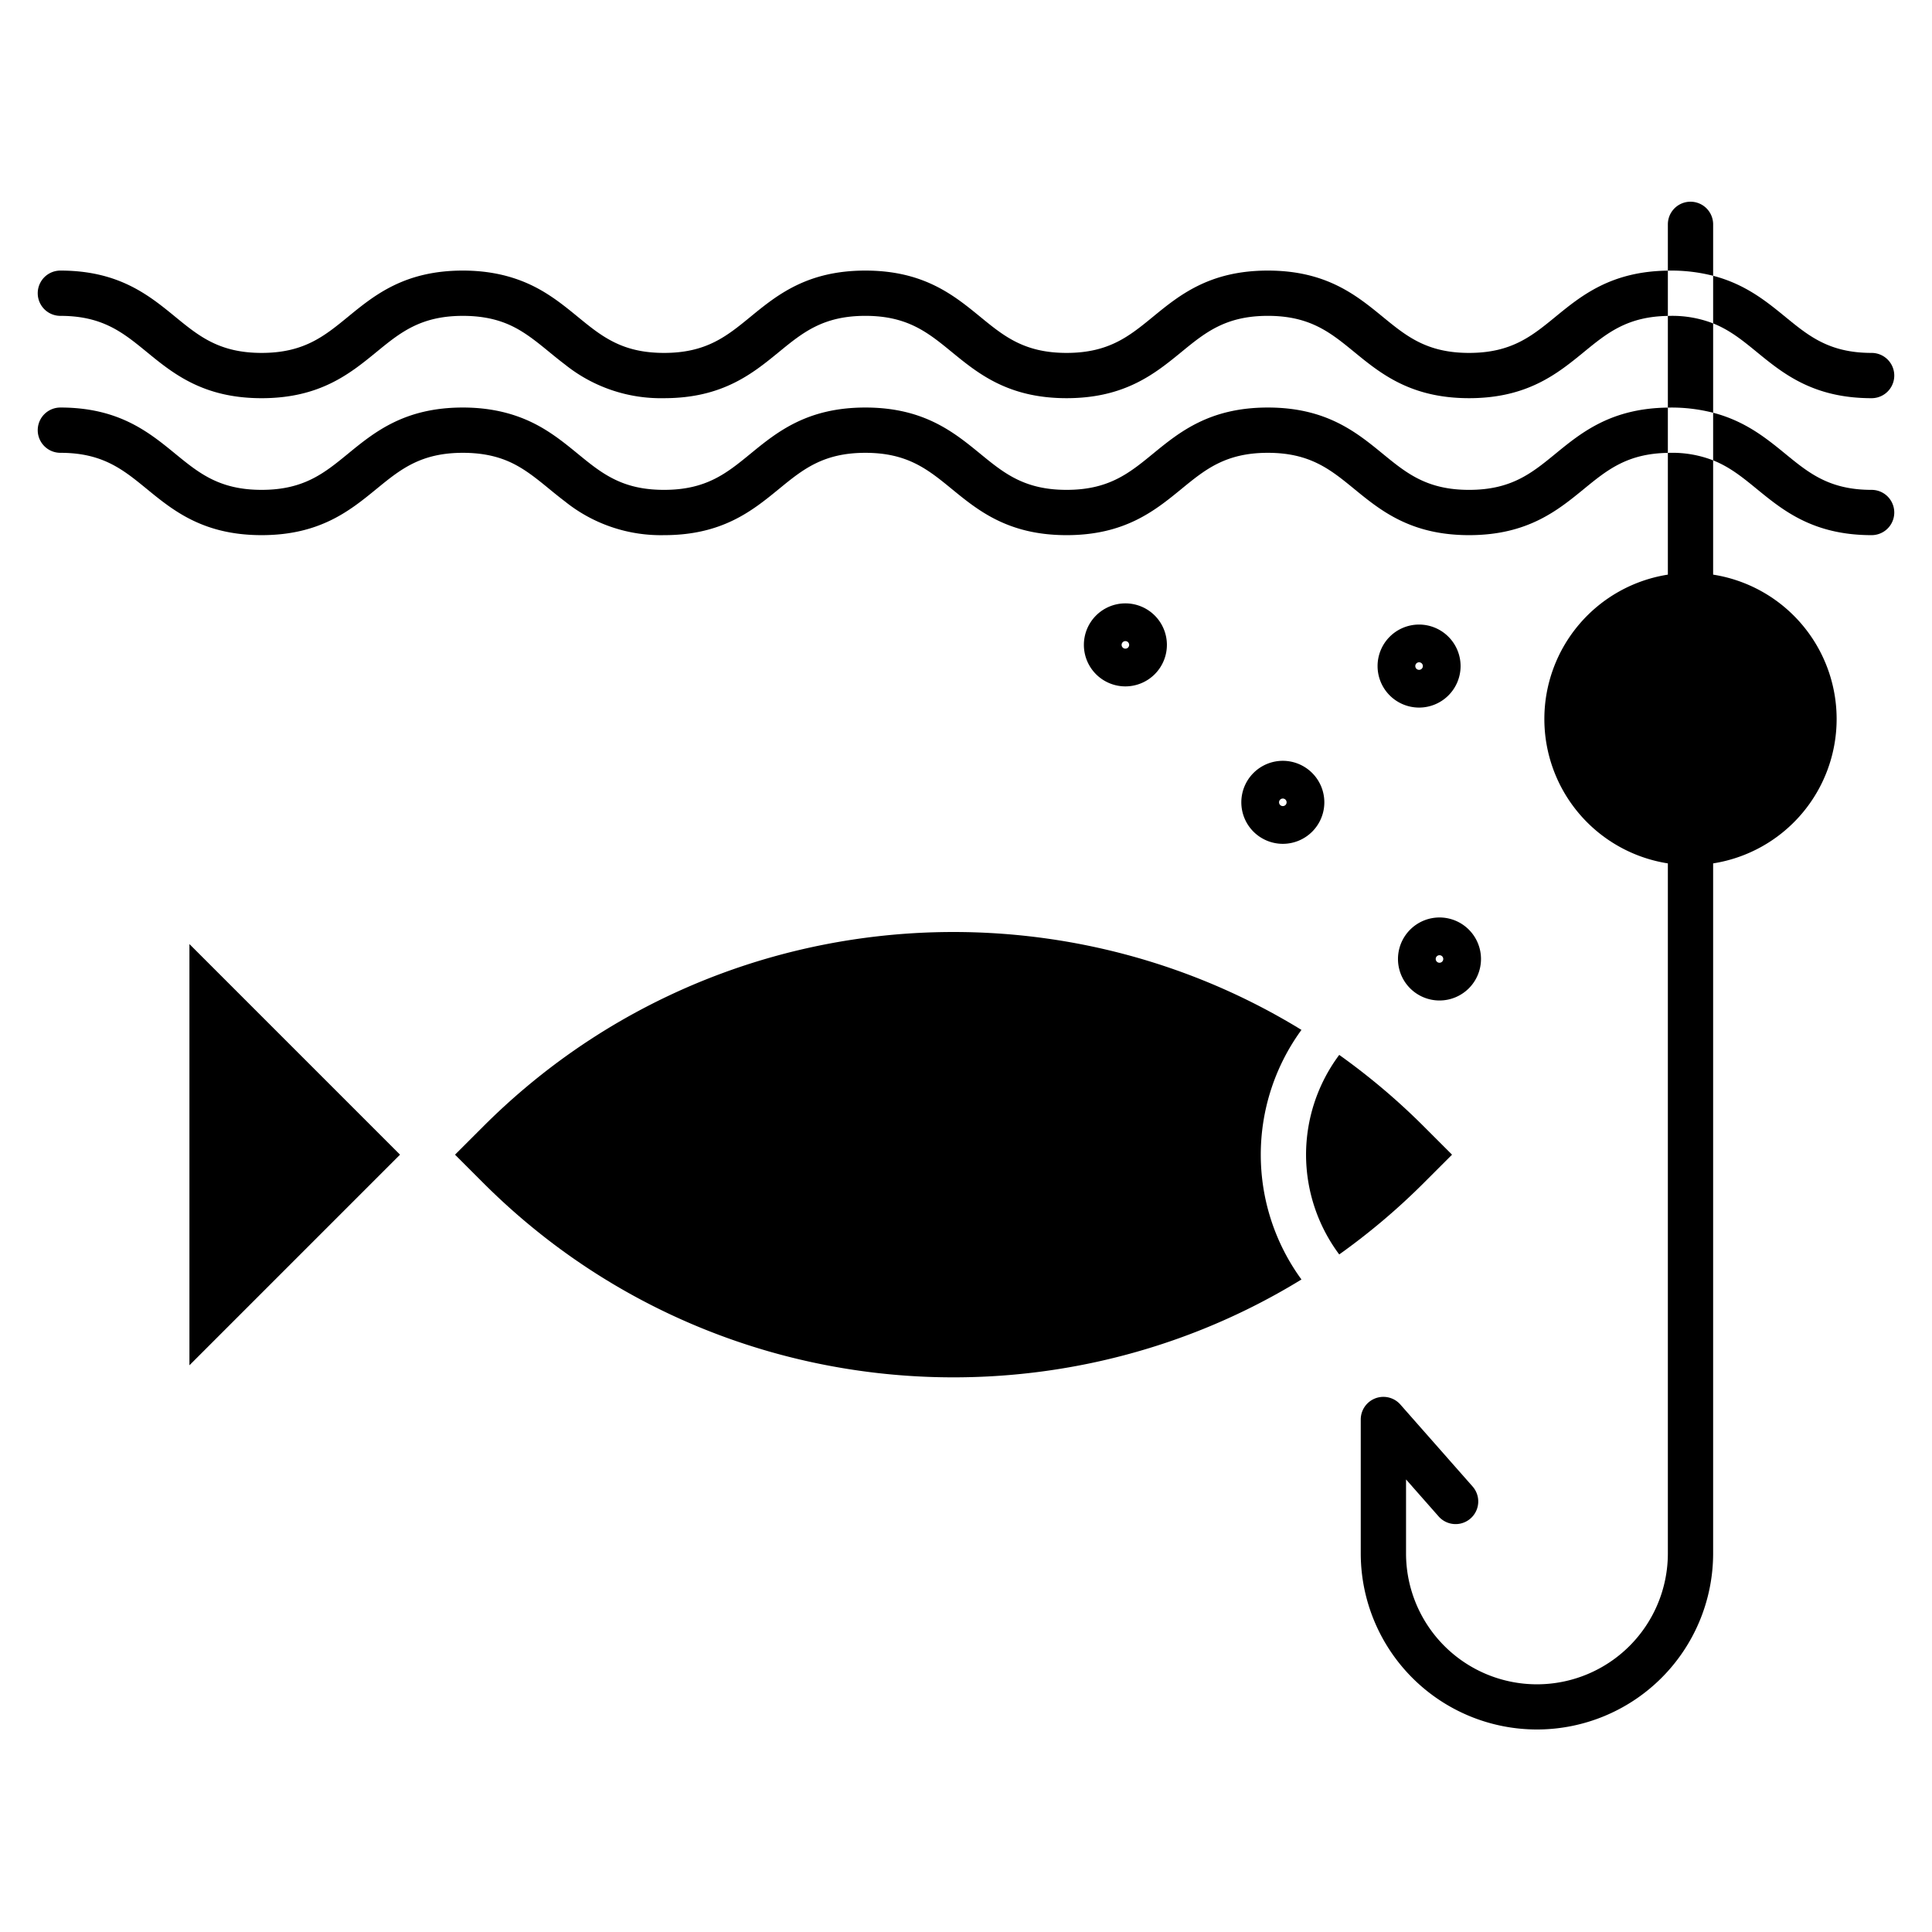 <svg id="Layer_1" height="512" viewBox="0 0 512 512" width="512" xmlns="http://www.w3.org/2000/svg" data-name="Layer 1"><path d="m346.118 306a44.249 44.249 0 0 0 8.792 26.442 176.714 176.714 0 0 0 22.423-18.967l7.474-7.475-7.474-7.473a176.723 176.723 0 0 0 -22.423-18.967 44.248 44.248 0 0 0 -8.792 26.44z"/><path d="m128.06 298.528-7.474 7.472 7.474 7.475c58.737 58.737 148.952 67.262 216.84 25.6a56.111 56.111 0 0 1 0-66.143c-67.888-41.667-158.1-33.141-216.84 25.596z"/><path d="m50.201 361.814 55.813-55.813-55.813-55.812z"/><path d="m454 73.087v-13.631a6 6 0 0 0 -12 0v12.269c.224 0 .434-.018.661-.018a44.577 44.577 0 0 1 11.339 1.38z"/><path d="m442.661 83.707c-.227 0-.438.013-.661.017v24.3c.224 0 .434-.018.661-.018a44.577 44.577 0 0 1 11.339 1.375v-23.675a29.917 29.917 0 0 0 -11.339-1.999z"/><path d="m442 120.018v32.267a38.728 38.728 0 0 0 0 76.521v183.046a34.693 34.693 0 0 1 -69.385 0v-19.786l8.722 9.9a6 6 0 0 0 9-7.933l-19.224-21.818a6 6 0 0 0 -10.5 3.966v35.672a46.693 46.693 0 0 0 93.385 0v-183.047a38.728 38.728 0 0 0 0-76.521v-30.285a29.9 29.9 0 0 0 -11.339-2c-.225 0-.436.014-.659.018z"/><path d="m412.192 120.267c-6.265 5.126-11.676 9.553-22.87 9.553s-16.6-4.427-22.866-9.553c-7.027-5.749-14.991-12.267-30.466-12.267s-23.439 6.517-30.466 12.266c-6.265 5.126-11.675 9.553-22.867 9.553s-16.6-4.427-22.866-9.553c-7.026-5.748-14.991-12.266-30.465-12.266s-23.438 6.517-30.465 12.266c-6.264 5.126-11.674 9.553-22.865 9.553-8.676 0-13.893-2.6-19.057-6.513-1.267-.959-2.493-1.963-3.819-3.048-2.193-1.793-4.459-3.648-7.033-5.367-4.43-2.958-11.677-6.891-23.424-6.891-15.474 0-23.438 6.517-30.464 12.266-6.265 5.126-11.676 9.553-22.866 9.553s-16.6-4.427-22.868-9.553c-7.026-5.748-14.99-12.266-30.465-12.266a6 6 0 0 0 0 12c11.191 0 16.6 4.427 22.867 9.553 7.026 5.75 14.99 12.266 30.466 12.266s23.438-6.519 30.467-12.265c6.264-5.126 11.675-9.553 22.865-9.553 8.342 0 13.153 2.462 16.759 4.87 2.09 1.4 4.037 2.989 6.127 4.7 1.327 1.086 2.7 2.208 4.147 3.3a40.567 40.567 0 0 0 26.302 8.949c15.475 0 23.439-6.516 30.464-12.266 6.265-5.126 11.676-9.553 22.866-9.553s16.6 4.427 22.866 9.553c7.027 5.75 14.991 12.266 30.465 12.266s23.44-6.516 30.466-12.266c6.261-5.126 11.673-9.554 22.863-9.554s16.6 4.427 22.867 9.553c7.026 5.75 14.991 12.266 30.465 12.266s23.442-6.516 30.469-12.265c6.138-5.022 11.471-9.362 22.209-9.537v-12c-15.034.189-22.883 6.583-29.808 12.25z"/><path d="m465.531 129.555c7.028 5.745 14.993 12.265 30.469 12.265a6 6 0 0 0 0-12c-11.193 0-16.6-4.427-22.87-9.553-5.064-4.143-10.632-8.672-19.13-10.886v12.619c4.446 1.773 7.845 4.539 11.531 7.555z"/><path d="m465.531 93.26c7.028 5.749 14.993 12.265 30.469 12.265a6 6 0 0 0 0-12c-11.193 0-16.6-4.427-22.87-9.553-5.064-4.143-10.63-8.672-19.13-10.885v12.619c4.446 1.773 7.845 4.539 11.531 7.554z"/><path d="m412.192 83.972c-6.265 5.126-11.676 9.553-22.87 9.553s-16.6-4.426-22.866-9.552c-7.027-5.75-14.991-12.266-30.466-12.266s-23.439 6.516-30.466 12.266c-6.265 5.126-11.675 9.552-22.867 9.552s-16.6-4.426-22.866-9.552c-7.026-5.75-14.99-12.266-30.465-12.266s-23.438 6.516-30.465 12.266c-6.261 5.127-11.674 9.552-22.861 9.552-8.676 0-13.893-2.6-19.057-6.513-1.267-.959-2.493-1.962-3.819-3.047-2.193-1.794-4.459-3.648-7.033-5.367-4.43-2.958-11.677-6.891-23.424-6.891-15.474 0-23.438 6.516-30.464 12.266-6.265 5.126-11.676 9.552-22.866 9.552s-16.607-4.425-22.872-9.552c-7.026-5.75-14.99-12.266-30.465-12.266a6 6 0 0 0 0 12c11.191 0 16.6 4.427 22.867 9.553 7.026 5.749 14.99 12.265 30.466 12.265s23.438-6.516 30.467-12.265c6.264-5.126 11.675-9.553 22.865-9.553 8.342 0 13.153 2.462 16.759 4.87 2.09 1.4 4.037 2.989 6.127 4.7 1.327 1.086 2.7 2.209 4.147 3.3a40.573 40.573 0 0 0 26.3 8.945c15.475 0 23.439-6.516 30.464-12.265 6.265-5.126 11.676-9.553 22.866-9.553s16.6 4.427 22.866 9.553c7.027 5.749 14.991 12.265 30.465 12.265s23.44-6.516 30.466-12.265c6.265-5.126 11.676-9.553 22.867-9.553s16.6 4.427 22.867 9.553c7.026 5.749 14.991 12.265 30.465 12.265s23.442-6.516 30.469-12.265c6.138-5.022 11.471-9.362 22.209-9.536v-12c-15.036.19-22.885 6.586-29.81 12.251z"/><path d="m370.479 254.139a11 11 0 1 0 11-11 11.013 11.013 0 0 0 -11 11zm12 0a1 1 0 1 1 -1-1 1 1 0 0 1 1 1z"/><path d="m339.963 201.623a11 11 0 1 0 11 11 11.012 11.012 0 0 0 -11-11zm0 12a1 1 0 1 1 1-1 1 1 0 0 1 -1 1z"/><path d="m309.24 170.9a11 11 0 1 0 -11 11 11.012 11.012 0 0 0 11-11zm-12 0a1 1 0 1 1 1 1 1 1 0 0 1 -1-1z"/><path d="m376.071 165.515a11 11 0 1 0 11 11 11.012 11.012 0 0 0 -11-11zm0 12a1 1 0 1 1 1-1 1 1 0 0 1 -1 1z"/></svg>